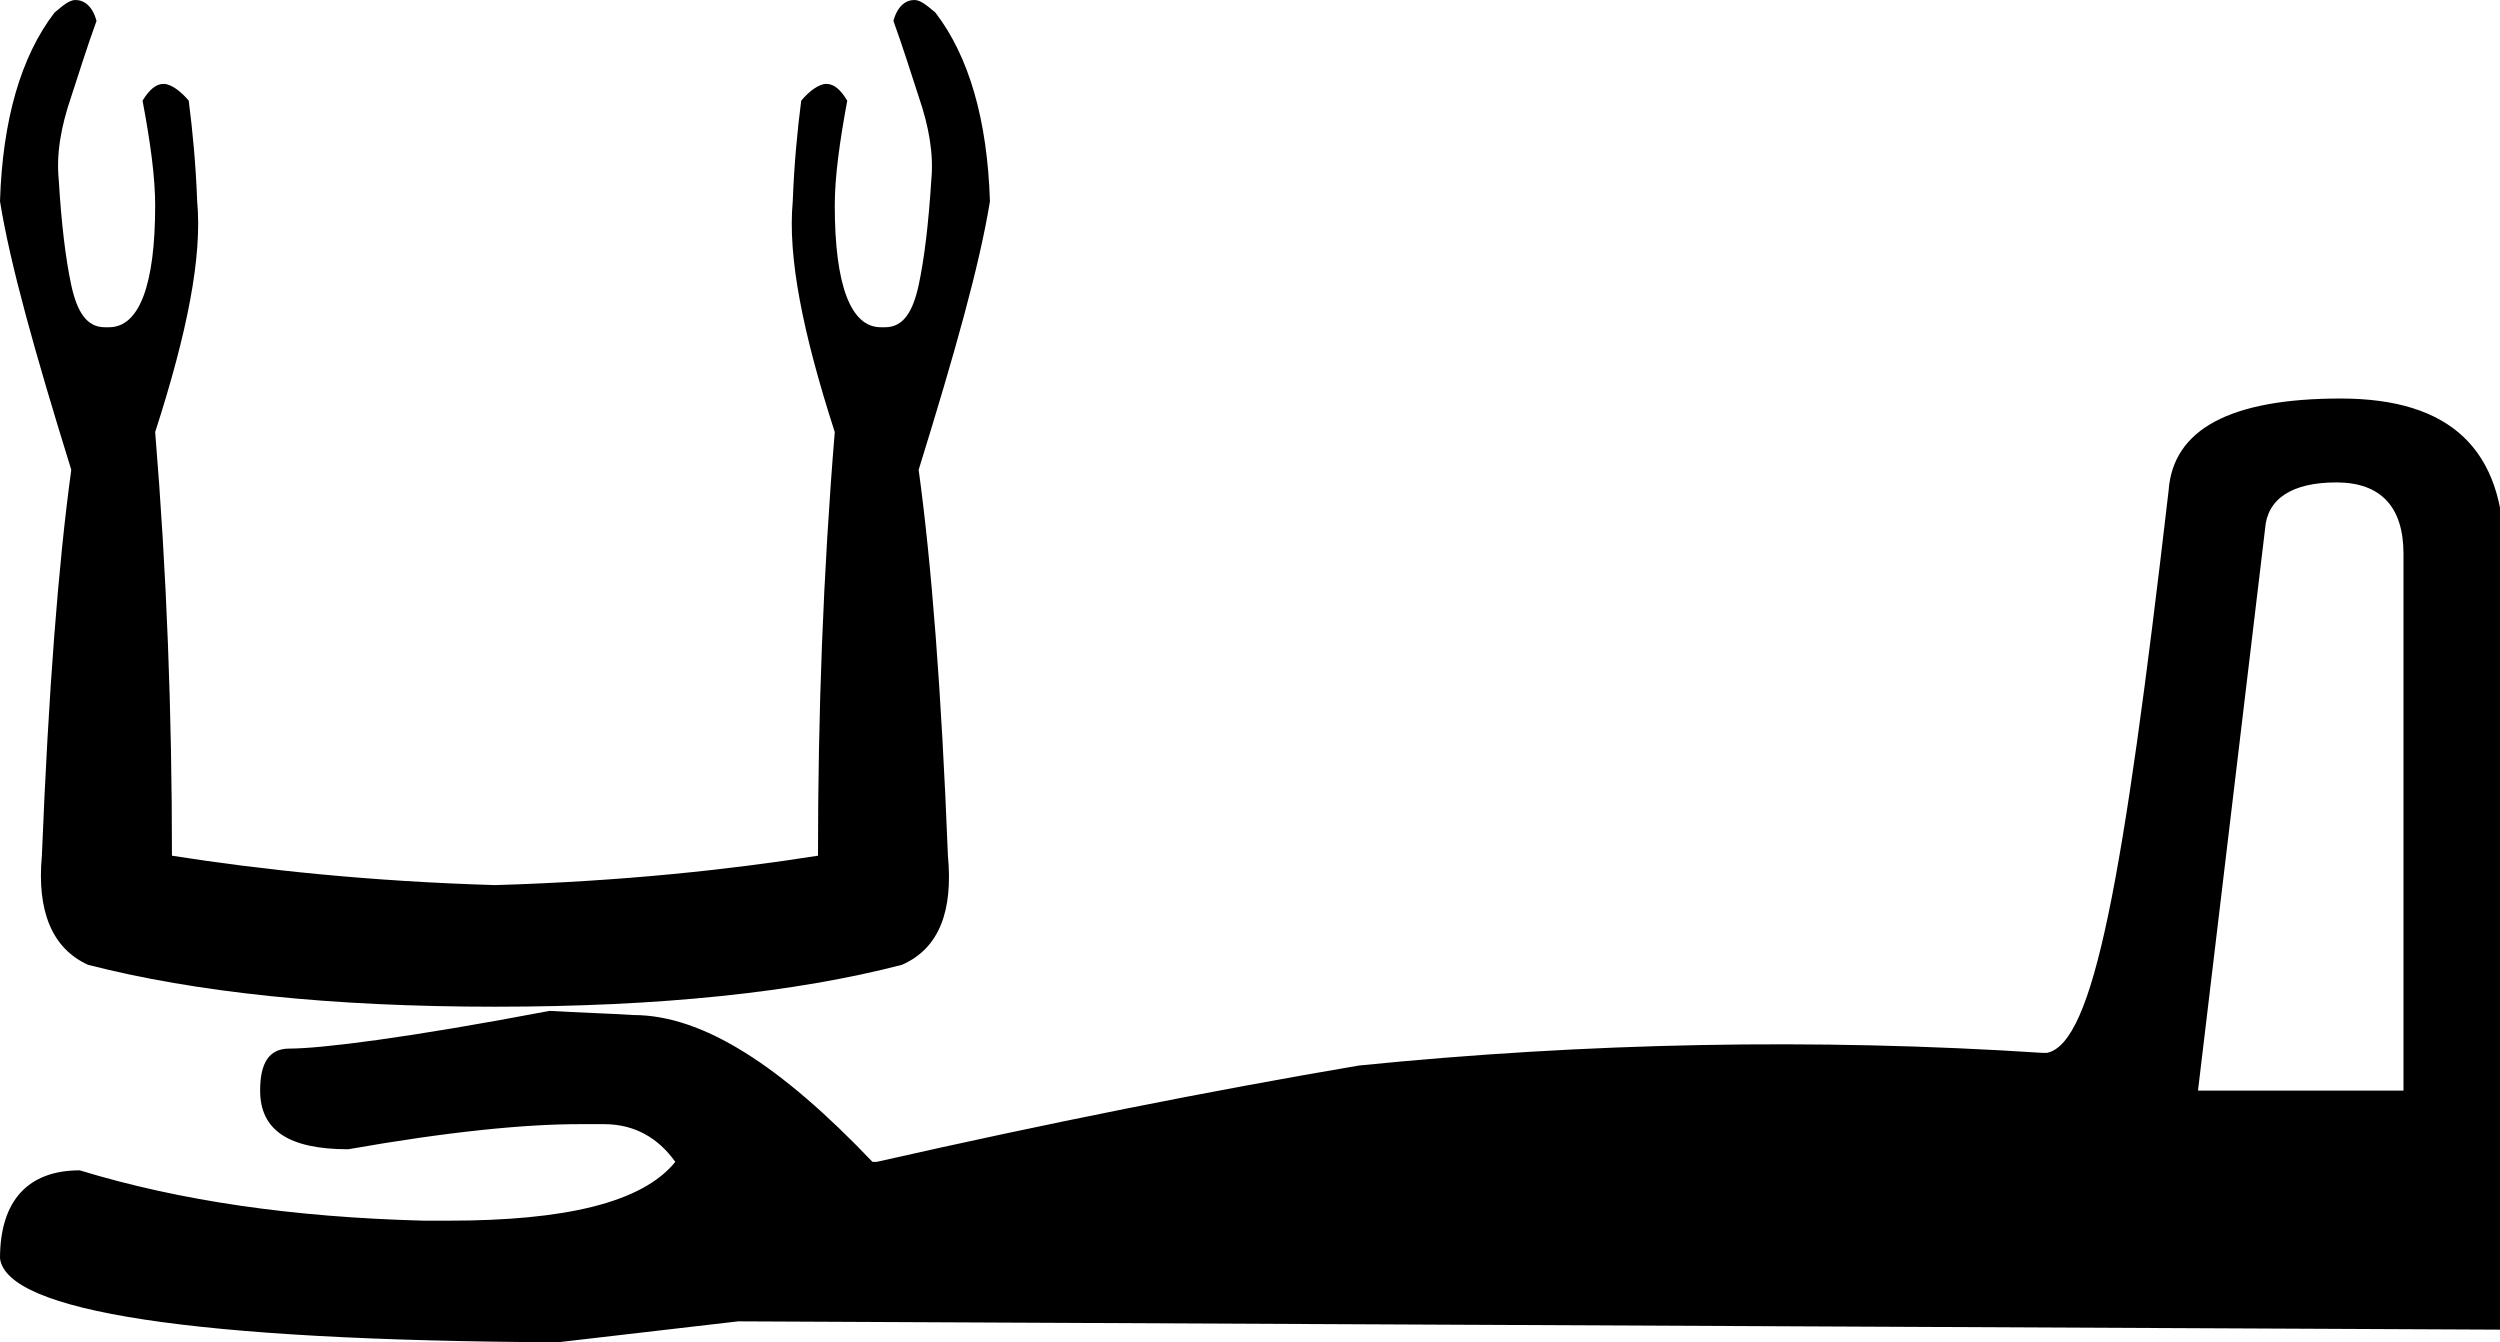 <?xml version="1.0" encoding="UTF-8" standalone="no"?>
<svg
   xmlns:dc="http://purl.org/dc/elements/1.1/"
   xmlns:cc="http://creativecommons.org/ns#"
   xmlns:rdf="http://www.w3.org/1999/02/22-rdf-syntax-ns#"
   xmlns:svg="http://www.w3.org/2000/svg"
   xmlns="http://www.w3.org/2000/svg"
   xmlns:sodipodi="http://sodipodi.sourceforge.net/DTD/sodipodi-0.dtd"
   xmlns:inkscape="http://www.inkscape.org/namespaces/inkscape"
   width="18.625"
   height="10"
   id="svg6014"
   sodipodi:version="0.32"
   inkscape:version="0.46"
   sodipodi:docname="D217vara.svg"
   inkscape:output_extension="org.inkscape.output.svg.inkscape">
  <defs
     id="defs6019">
    <inkscape:perspective
       sodipodi:type="inkscape:persp3d"
       inkscape:vp_x="0 : 5 : 1"
       inkscape:vp_y="0 : 1000 : 0"
       inkscape:vp_z="18.625 : 5 : 1"
       inkscape:persp3d-origin="9.3125 : 3.3333333 : 1"
       id="perspective6023" />
  </defs>
  <sodipodi:namedview
     inkscape:window-height="708"
     inkscape:window-width="1024"
     inkscape:pageshadow="2"
     inkscape:pageopacity="0.0"
     guidetolerance="10.0"
     gridtolerance="10.0"
     objecttolerance="10.0"
     borderopacity="1.0"
     bordercolor="#666666"
     pagecolor="#ffffff"
     id="base"
     showgrid="false"
     inkscape:zoom="29.208054"
     inkscape:cx="9.3125"
     inkscape:cy="5"
     inkscape:window-x="-4"
     inkscape:window-y="-4"
     inkscape:current-layer="svg6014" />
  <path
     style="fill:#000000; stroke:none"
     d="M 0.562,0 C 0.517,0 0.47,0.04 0.406,0.094 C 0.156,0.42 0.019,0.893 0,1.5 C 0.077,1.976 0.262,2.632 0.531,3.5 C 0.435,4.2 0.361,5.152 0.312,6.375 C 0.274,6.786 0.387,7.066 0.656,7.188 C 1.455,7.393 2.465,7.5 3.688,7.5 C 4.919,7.5 5.93,7.393 6.719,7.188 C 6.998,7.066 7.101,6.786 7.062,6.375 C 7.014,5.152 6.94,4.2 6.844,3.5 C 7.113,2.632 7.298,1.976 7.375,1.5 C 7.356,0.893 7.219,0.42 6.969,0.094 C 6.905,0.04 6.858,0 6.812,0 C 6.748,0 6.685,0.046 6.656,0.156 C 6.724,0.343 6.786,0.541 6.844,0.719 C 6.921,0.943 6.957,1.148 6.938,1.344 C 6.918,1.661 6.887,1.924 6.844,2.125 C 6.8,2.326 6.728,2.438 6.594,2.438 C 6.586,2.438 6.567,2.438 6.562,2.438 C 6.336,2.438 6.219,2.12 6.219,1.531 C 6.219,1.317 6.255,1.058 6.312,0.75 C 6.263,0.668 6.213,0.625 6.156,0.625 C 6.102,0.625 6.029,0.678 5.969,0.75 C 5.94,0.974 5.916,1.229 5.906,1.5 C 5.868,1.911 5.978,2.472 6.219,3.219 C 6.132,4.274 6.094,5.32 6.094,6.375 C 5.439,6.478 4.64,6.566 3.688,6.594 C 2.744,6.566 1.936,6.478 1.281,6.375 C 1.281,5.32 1.243,4.274 1.156,3.219 C 1.397,2.472 1.507,1.911 1.469,1.5 C 1.459,1.229 1.435,0.974 1.406,0.75 C 1.346,0.678 1.273,0.625 1.219,0.625 C 1.162,0.625 1.112,0.668 1.062,0.75 C 1.12,1.058 1.156,1.317 1.156,1.531 C 1.156,2.12 1.039,2.438 0.812,2.438 C 0.808,2.438 0.789,2.438 0.781,2.438 C 0.647,2.438 0.575,2.326 0.531,2.125 C 0.488,1.924 0.457,1.661 0.438,1.344 C 0.418,1.148 0.454,0.943 0.531,0.719 C 0.589,0.541 0.651,0.343 0.719,0.156 C 0.69,0.046 0.627,0 0.562,0 z M 17.438,2.969 C 16.616,2.969 16.188,3.198 16.156,3.656 C 15.818,6.566 15.598,7.771 15.25,7.844 C 15.24,7.843 15.229,7.844 15.219,7.844 C 13.52,7.733 11.817,7.768 10.125,7.938 C 9.002,8.129 7.816,8.365 6.531,8.656 L 6.5,8.656 C 5.818,7.94 5.237,7.562 4.719,7.562 C 4.528,7.55 4.31,7.544 4.094,7.531 C 3.024,7.735 2.385,7.812 2.156,7.812 C 2.003,7.812 1.938,7.921 1.938,8.125 C 1.938,8.418 2.148,8.562 2.594,8.562 C 3.348,8.429 3.916,8.375 4.312,8.375 C 4.352,8.375 4.395,8.375 4.438,8.375 C 4.459,8.375 4.483,8.374 4.5,8.375 C 4.729,8.375 4.904,8.478 5.031,8.656 C 4.783,8.963 4.199,9.094 3.344,9.094 C 3.299,9.094 3.259,9.094 3.219,9.094 C 3.198,9.094 3.18,9.094 3.156,9.094 C 2.182,9.068 1.345,8.948 0.594,8.719 C 0.212,8.719 0,8.942 0,9.375 C 0.051,9.77 1.431,9.987 4.156,10 L 5.5,9.844 L 18.656,9.906 L 18.656,4.125 C 18.656,3.351 18.259,2.969 17.438,2.969 z M 17.406,3.594 C 17.738,3.594 17.906,3.778 17.906,4.125 L 17.906,8.125 L 16.375,8.125 L 16.875,3.938 C 16.891,3.716 17.075,3.594 17.406,3.594 z"
     id="path6016"
     sodipodi:nodetypes="csccccsccccsscsssssscscscccccscscssssssccccsccccscsscssscsssccccccccccccc" />
</svg>
